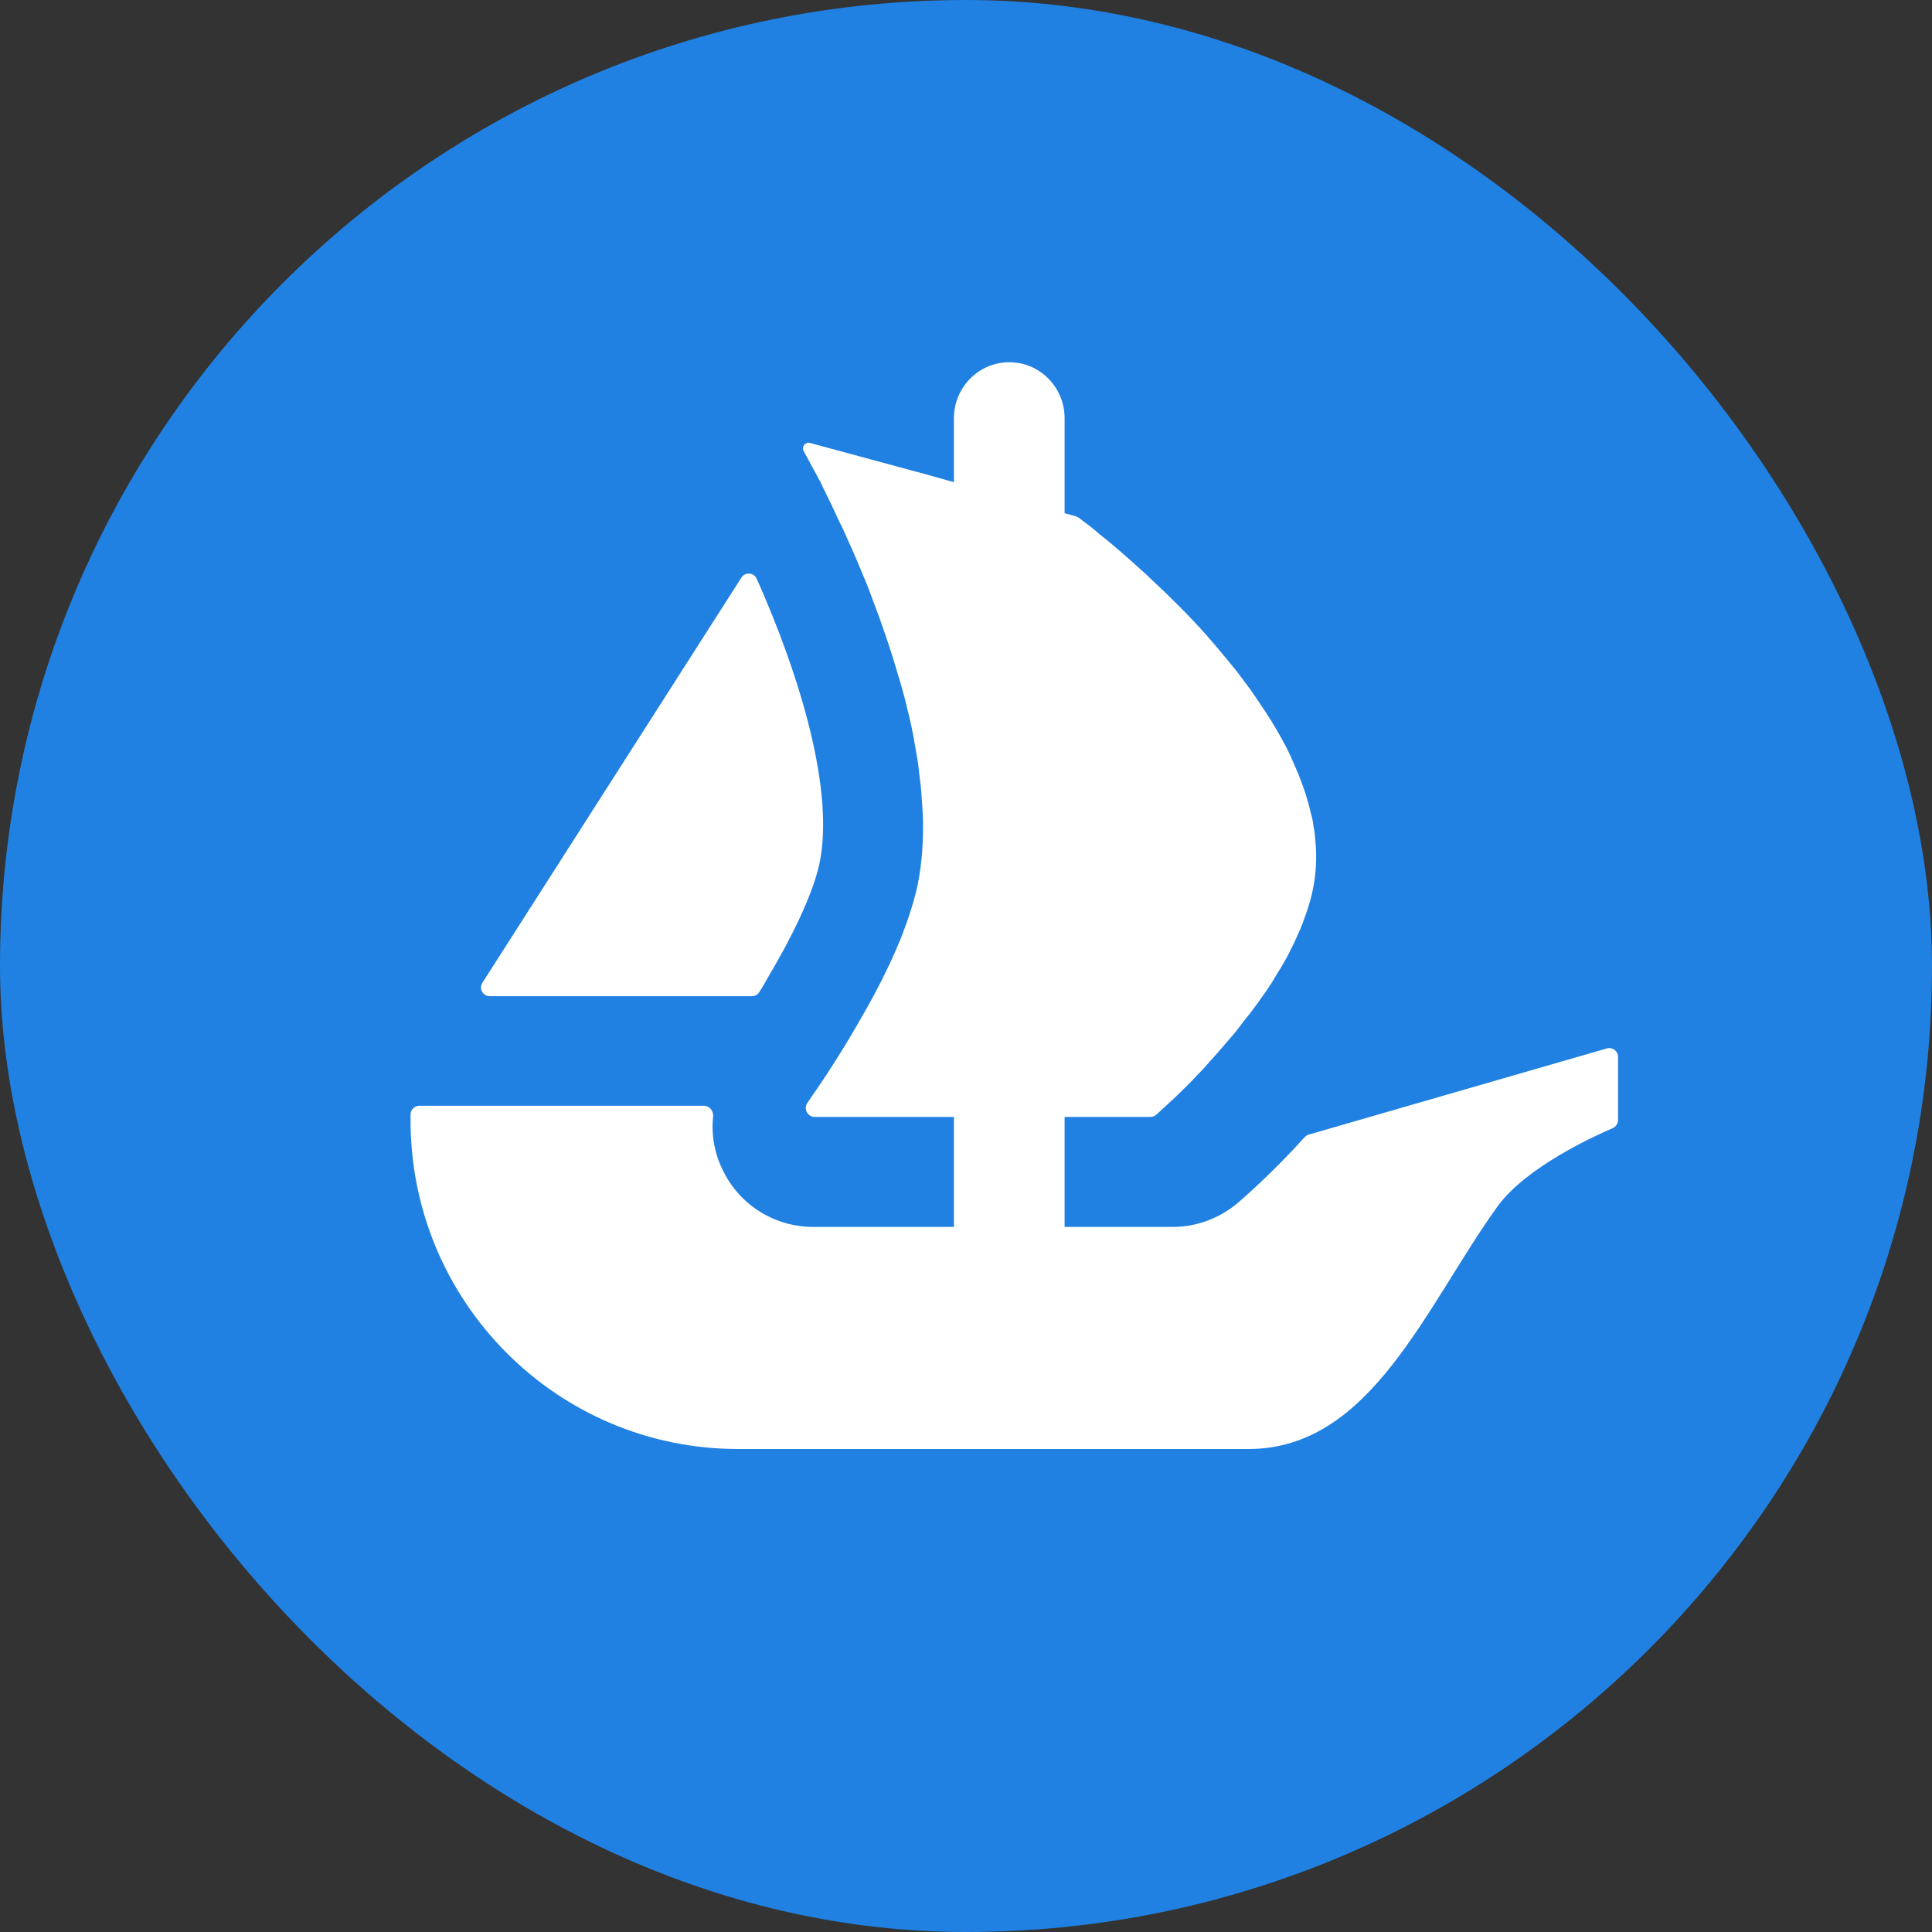<svg width="80" height="80" viewBox="0 0 80 80" fill="none" xmlns="http://www.w3.org/2000/svg">
<rect x="0" y="0" width="80" height="80" fill="#333333" stroke="none"/>
<rect width="80" height="80" rx="40" fill="#2081E2"/>
<path d="M19.975 40.696L20.15 40.421L30.7 23.917C30.854 23.675 31.217 23.7 31.333 23.962C33.096 27.913 34.617 32.825 33.904 35.883C33.6 37.142 32.767 38.846 31.829 40.421C31.708 40.65 31.575 40.875 31.433 41.092C31.367 41.192 31.254 41.25 31.133 41.25H20.283C19.992 41.25 19.821 40.933 19.975 40.696Z" fill="white"/>
<path d="M67 43.763V46.375C67 46.525 66.908 46.658 66.775 46.717C65.958 47.067 63.163 48.35 62 49.967C59.033 54.096 56.767 60 51.7 60H30.562C23.071 60 17 53.908 17 46.392V46.15C17 45.95 17.163 45.788 17.363 45.788H29.146C29.379 45.788 29.55 46.004 29.529 46.233C29.446 47 29.587 47.783 29.95 48.496C30.65 49.917 32.1 50.804 33.667 50.804H39.5V46.25H33.733C33.438 46.25 33.263 45.908 33.433 45.667C33.496 45.571 33.567 45.471 33.642 45.358C34.188 44.583 34.967 43.379 35.742 42.008C36.271 41.083 36.783 40.096 37.196 39.104C37.279 38.925 37.346 38.742 37.413 38.562C37.525 38.246 37.642 37.95 37.725 37.654C37.808 37.404 37.875 37.142 37.942 36.896C38.138 36.054 38.221 35.163 38.221 34.237C38.221 33.875 38.204 33.496 38.171 33.133C38.154 32.737 38.104 32.342 38.054 31.946C38.021 31.596 37.958 31.25 37.892 30.887C37.808 30.358 37.692 29.833 37.558 29.304L37.513 29.104C37.413 28.742 37.329 28.396 37.212 28.033C36.883 26.896 36.504 25.788 36.104 24.75C35.958 24.337 35.792 23.942 35.625 23.546C35.379 22.95 35.129 22.408 34.9 21.896C34.783 21.663 34.683 21.45 34.583 21.233C34.471 20.988 34.354 20.742 34.238 20.508C34.154 20.329 34.058 20.163 33.992 19.996L33.279 18.679C33.179 18.5 33.346 18.288 33.542 18.342L38 19.55H38.013C38.021 19.55 38.025 19.554 38.029 19.554L38.617 19.717L39.263 19.9L39.5 19.967V17.317C39.5 16.038 40.525 15 41.792 15C42.425 15 43 15.258 43.413 15.679C43.825 16.1 44.083 16.675 44.083 17.317V21.25L44.558 21.383C44.596 21.396 44.633 21.413 44.667 21.438C44.783 21.525 44.95 21.654 45.163 21.812C45.329 21.946 45.508 22.108 45.725 22.275C46.154 22.621 46.667 23.067 47.229 23.579C47.379 23.708 47.525 23.842 47.658 23.975C48.383 24.65 49.196 25.442 49.971 26.317C50.188 26.562 50.4 26.812 50.617 27.075C50.833 27.342 51.062 27.604 51.263 27.867C51.525 28.217 51.808 28.579 52.054 28.958C52.171 29.137 52.304 29.321 52.417 29.5C52.733 29.979 53.013 30.475 53.279 30.971C53.392 31.2 53.508 31.45 53.608 31.696C53.904 32.358 54.138 33.033 54.288 33.708C54.333 33.854 54.367 34.013 54.383 34.154V34.188C54.433 34.388 54.45 34.6 54.467 34.817C54.533 35.508 54.5 36.2 54.35 36.896C54.288 37.192 54.204 37.471 54.104 37.767C54.004 38.05 53.904 38.346 53.775 38.625C53.525 39.204 53.229 39.783 52.879 40.325C52.767 40.525 52.633 40.737 52.5 40.938C52.354 41.15 52.204 41.35 52.071 41.546C51.888 41.796 51.692 42.058 51.492 42.292C51.313 42.538 51.129 42.783 50.929 43C50.65 43.329 50.383 43.642 50.104 43.942C49.938 44.138 49.758 44.337 49.575 44.517C49.396 44.717 49.212 44.896 49.046 45.062C48.767 45.342 48.533 45.558 48.337 45.737L47.879 46.158C47.813 46.217 47.725 46.25 47.633 46.25H44.083V50.804H48.55C49.55 50.804 50.5 50.45 51.267 49.8C51.529 49.571 52.675 48.579 54.029 47.083C54.075 47.033 54.133 46.996 54.2 46.979L66.537 43.413C66.767 43.346 67 43.521 67 43.763Z" fill="white"/>
</svg>
